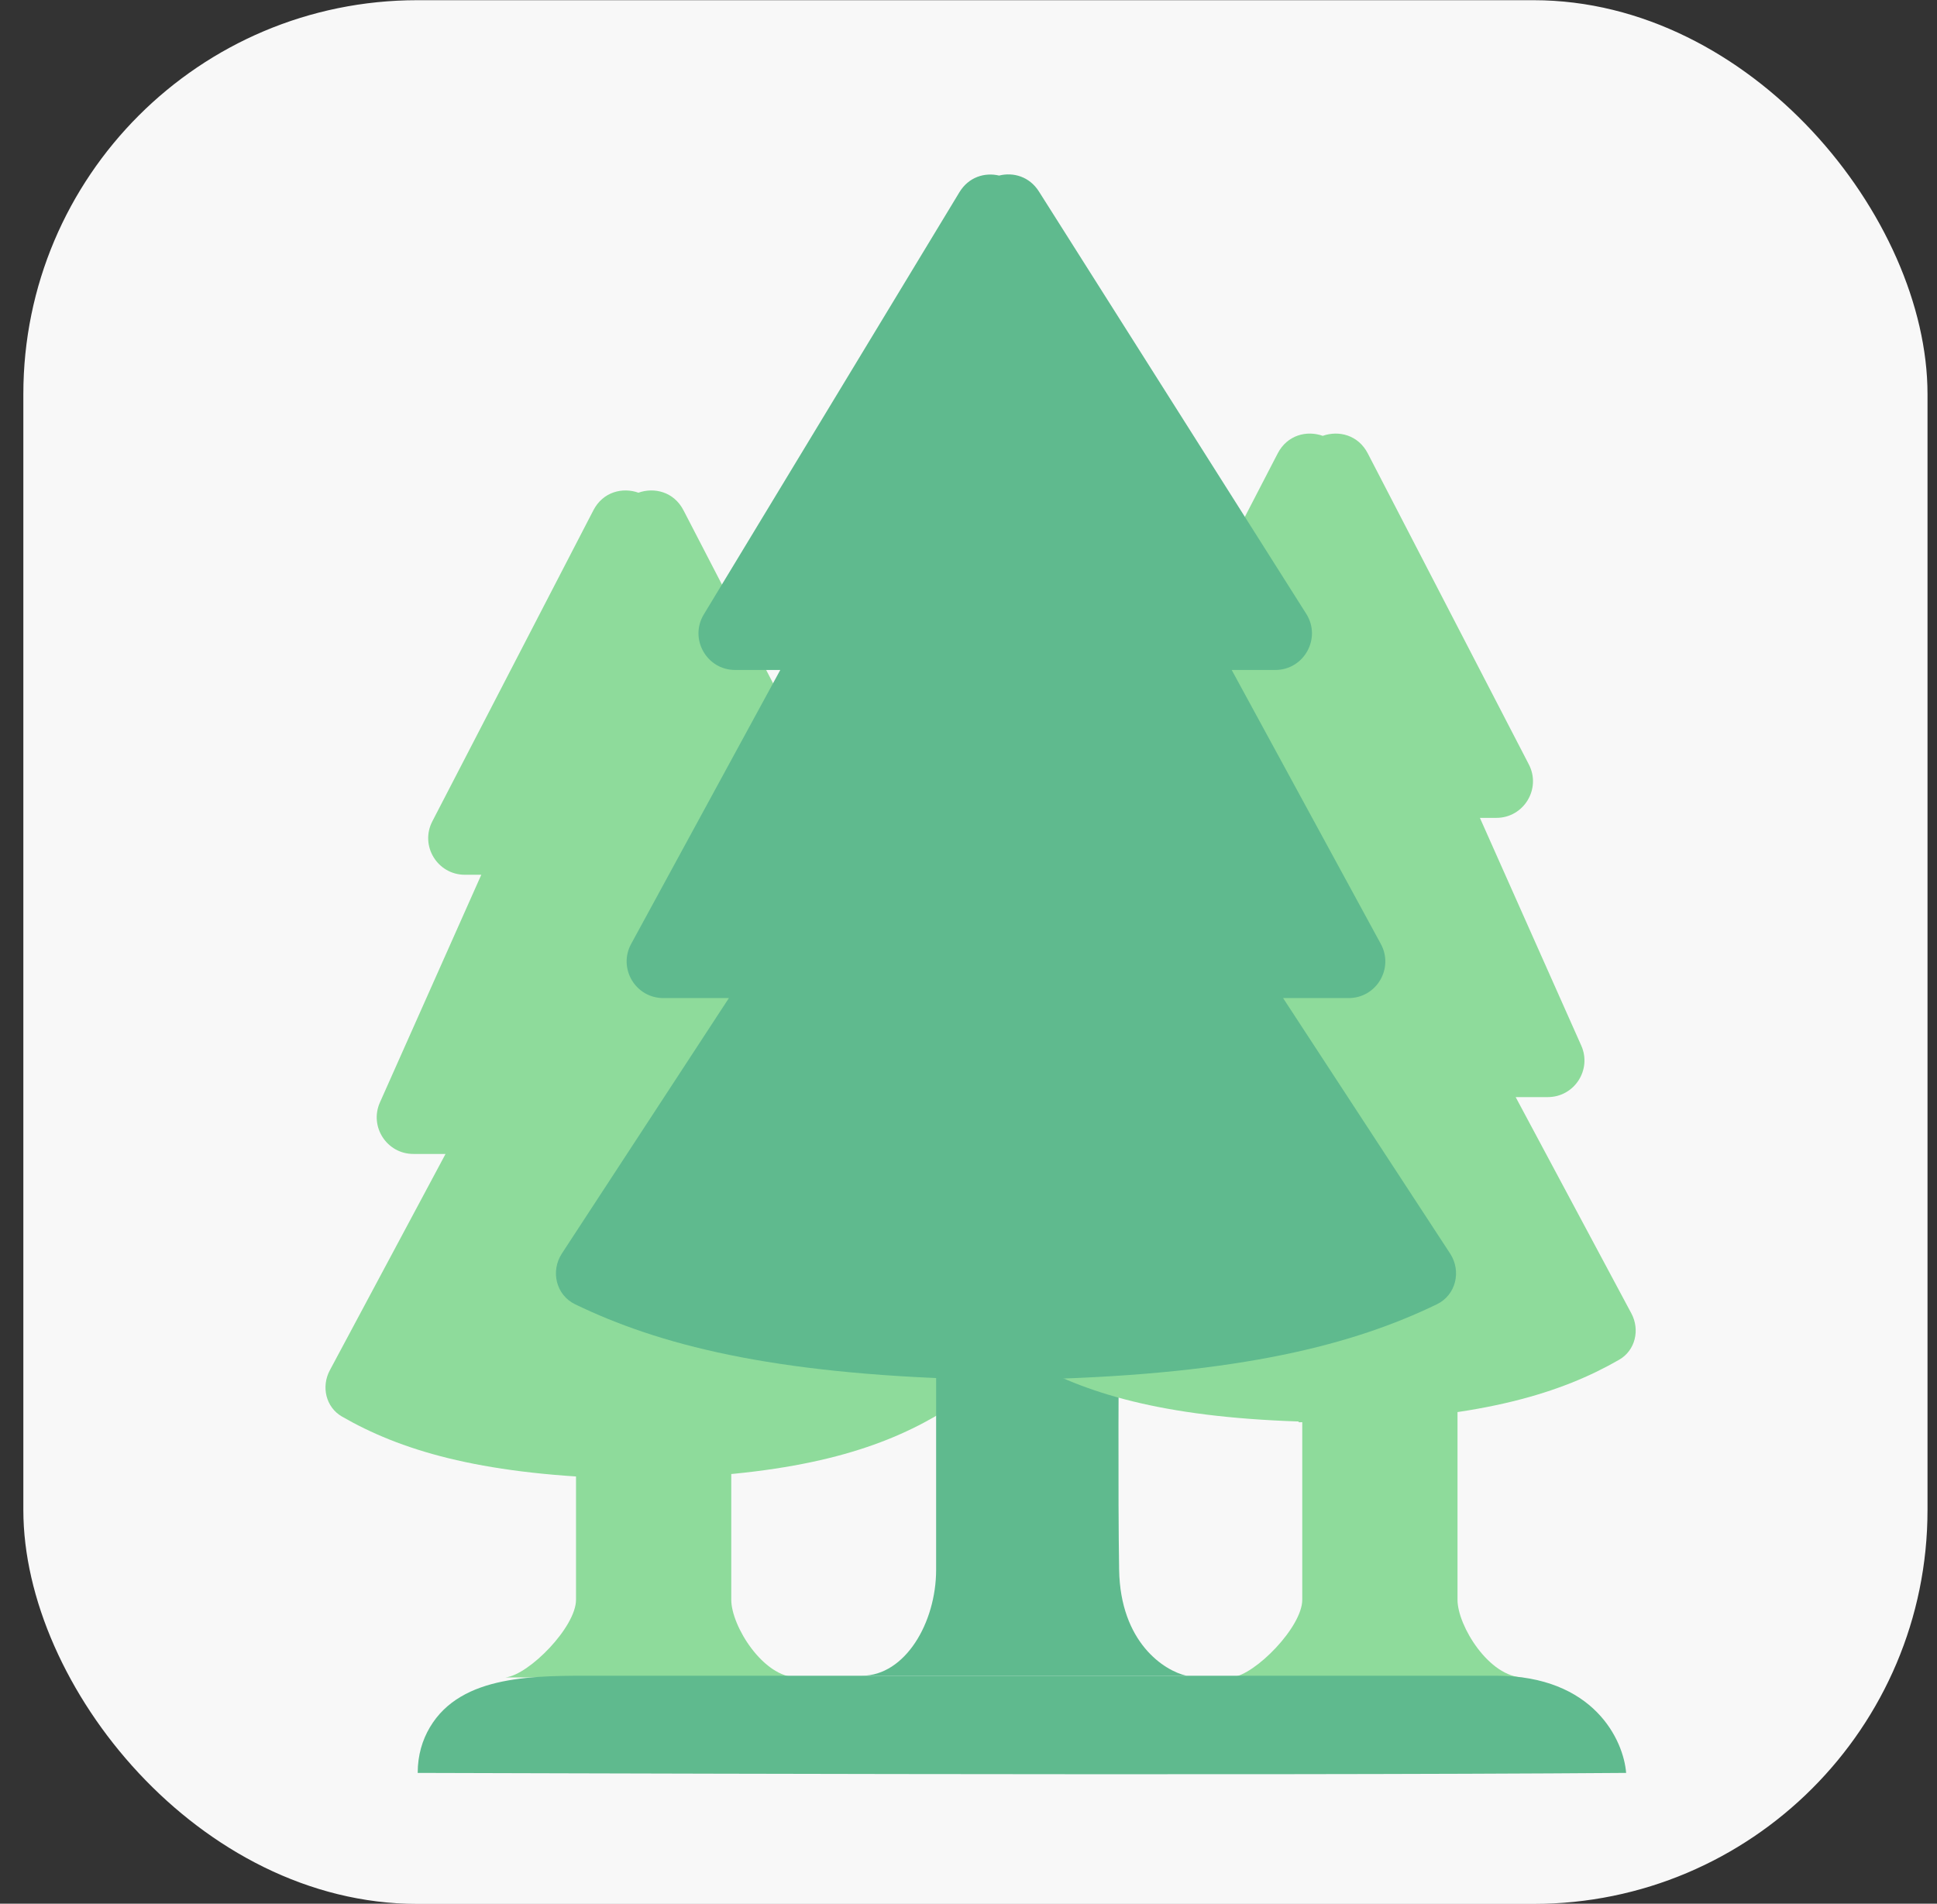 <svg width="59" height="58" viewBox="0 0 59 58" fill="none" xmlns="http://www.w3.org/2000/svg">
<rect x="0" y="0" width="59" height="58" fill="#333333" stroke="none"/>
<rect x="0.711" y="0.006" width="58" height="58" rx="12" fill="#F8F8F8"/>
<path d="M44.395 40.173H39.666V48.74C39.666 49.569 38.235 51.028 37.52 51.106H46.407C45.361 51.106 44.395 49.532 44.395 48.74V40.173Z" fill="#8EDB9B"/>
<path d="M22.274 40.173H17.545V48.74C17.545 49.569 16.114 51.028 15.398 51.106H24.286C23.239 51.106 22.274 49.532 22.274 48.74V40.173Z" fill="#8EDB9B"/>
<path fill-rule="evenodd" clip-rule="evenodd" d="M18.074 15.547L13.169 25.023C12.784 25.765 13.323 26.651 14.159 26.651H14.66L11.572 33.588C11.244 34.326 11.784 35.157 12.591 35.157H13.571L10.046 41.749C9.779 42.248 9.925 42.875 10.416 43.158C12.169 44.168 14.535 44.903 18.713 45.04V45.063C18.963 45.063 19.207 45.061 19.446 45.058C19.685 45.061 19.93 45.063 20.18 45.063V45.04C24.358 44.903 26.724 44.168 28.477 43.158C28.968 42.875 29.114 42.248 28.847 41.749L25.322 35.157H26.302C27.109 35.157 27.649 34.326 27.321 33.588L24.233 26.651H24.733C25.57 26.651 26.108 25.765 25.724 25.023L20.819 15.547C20.527 14.983 19.93 14.838 19.446 15.011C18.963 14.838 18.366 14.983 18.074 15.547Z" fill="#8EDB9B"/>
<path d="M28.514 39.195V47.823C28.514 49.447 27.564 51.054 26.253 51.054H36.138C35.47 50.904 34.124 50.049 34.088 47.823C34.051 45.597 34.073 41.144 34.088 39.195H28.514Z" fill="#5FBA8E"/>
<path d="M12.723 54.015C14.058 54.015 37.823 54.106 49.531 54.015C49.455 53.028 48.556 51.054 45.568 51.054H36.138H26.253H18.223C16.331 51.054 14.056 50.998 13.093 52.627C12.867 53.01 12.723 53.469 12.723 54.015Z" fill="#5FBA8E"/>
<path fill-rule="evenodd" clip-rule="evenodd" d="M38.918 13.814L34.013 23.29C33.628 24.033 34.167 24.918 35.003 24.918H35.504L32.416 31.855C32.087 32.593 32.627 33.425 33.435 33.425H34.414L30.89 40.016C30.622 40.516 30.769 41.143 31.26 41.426C33.013 42.436 35.379 43.17 39.556 43.308V43.331C39.807 43.331 40.051 43.329 40.29 43.325C40.529 43.329 40.774 43.331 41.024 43.331V43.308C45.201 43.17 47.567 42.436 49.32 41.426C49.811 41.143 49.958 40.516 49.691 40.016L46.166 33.425H47.145C47.953 33.425 48.493 32.593 48.164 31.855L45.077 24.918H45.577C46.413 24.918 46.952 24.033 46.568 23.29L41.662 13.814C41.37 13.25 40.774 13.106 40.29 13.279C39.806 13.106 39.21 13.25 38.918 13.814Z" fill="#8EDB9B"/>
<path fill-rule="evenodd" clip-rule="evenodd" d="M31.645 5.834L39.787 18.7C40.257 19.443 39.723 20.412 38.844 20.412H37.517L42.059 28.759C42.464 29.503 41.926 30.408 41.08 30.408H39.082L44.169 38.19C44.521 38.729 44.347 39.457 43.767 39.737C41.234 40.962 37.82 41.858 31.696 42.022L31.697 42.05C31.337 42.05 30.986 42.047 30.642 42.043C30.299 42.047 29.947 42.05 29.587 42.05V42.022C23.464 41.858 20.05 40.962 17.517 39.737C16.937 39.457 16.763 38.729 17.115 38.19L22.202 30.408H20.204C19.358 30.408 18.82 29.503 19.224 28.759L23.767 20.412H22.392C21.524 20.412 20.988 19.462 21.438 18.719L29.223 5.857C29.505 5.391 29.998 5.246 30.432 5.349C30.863 5.24 31.356 5.377 31.645 5.834Z" fill="#5FBA8E"/>
</svg>
